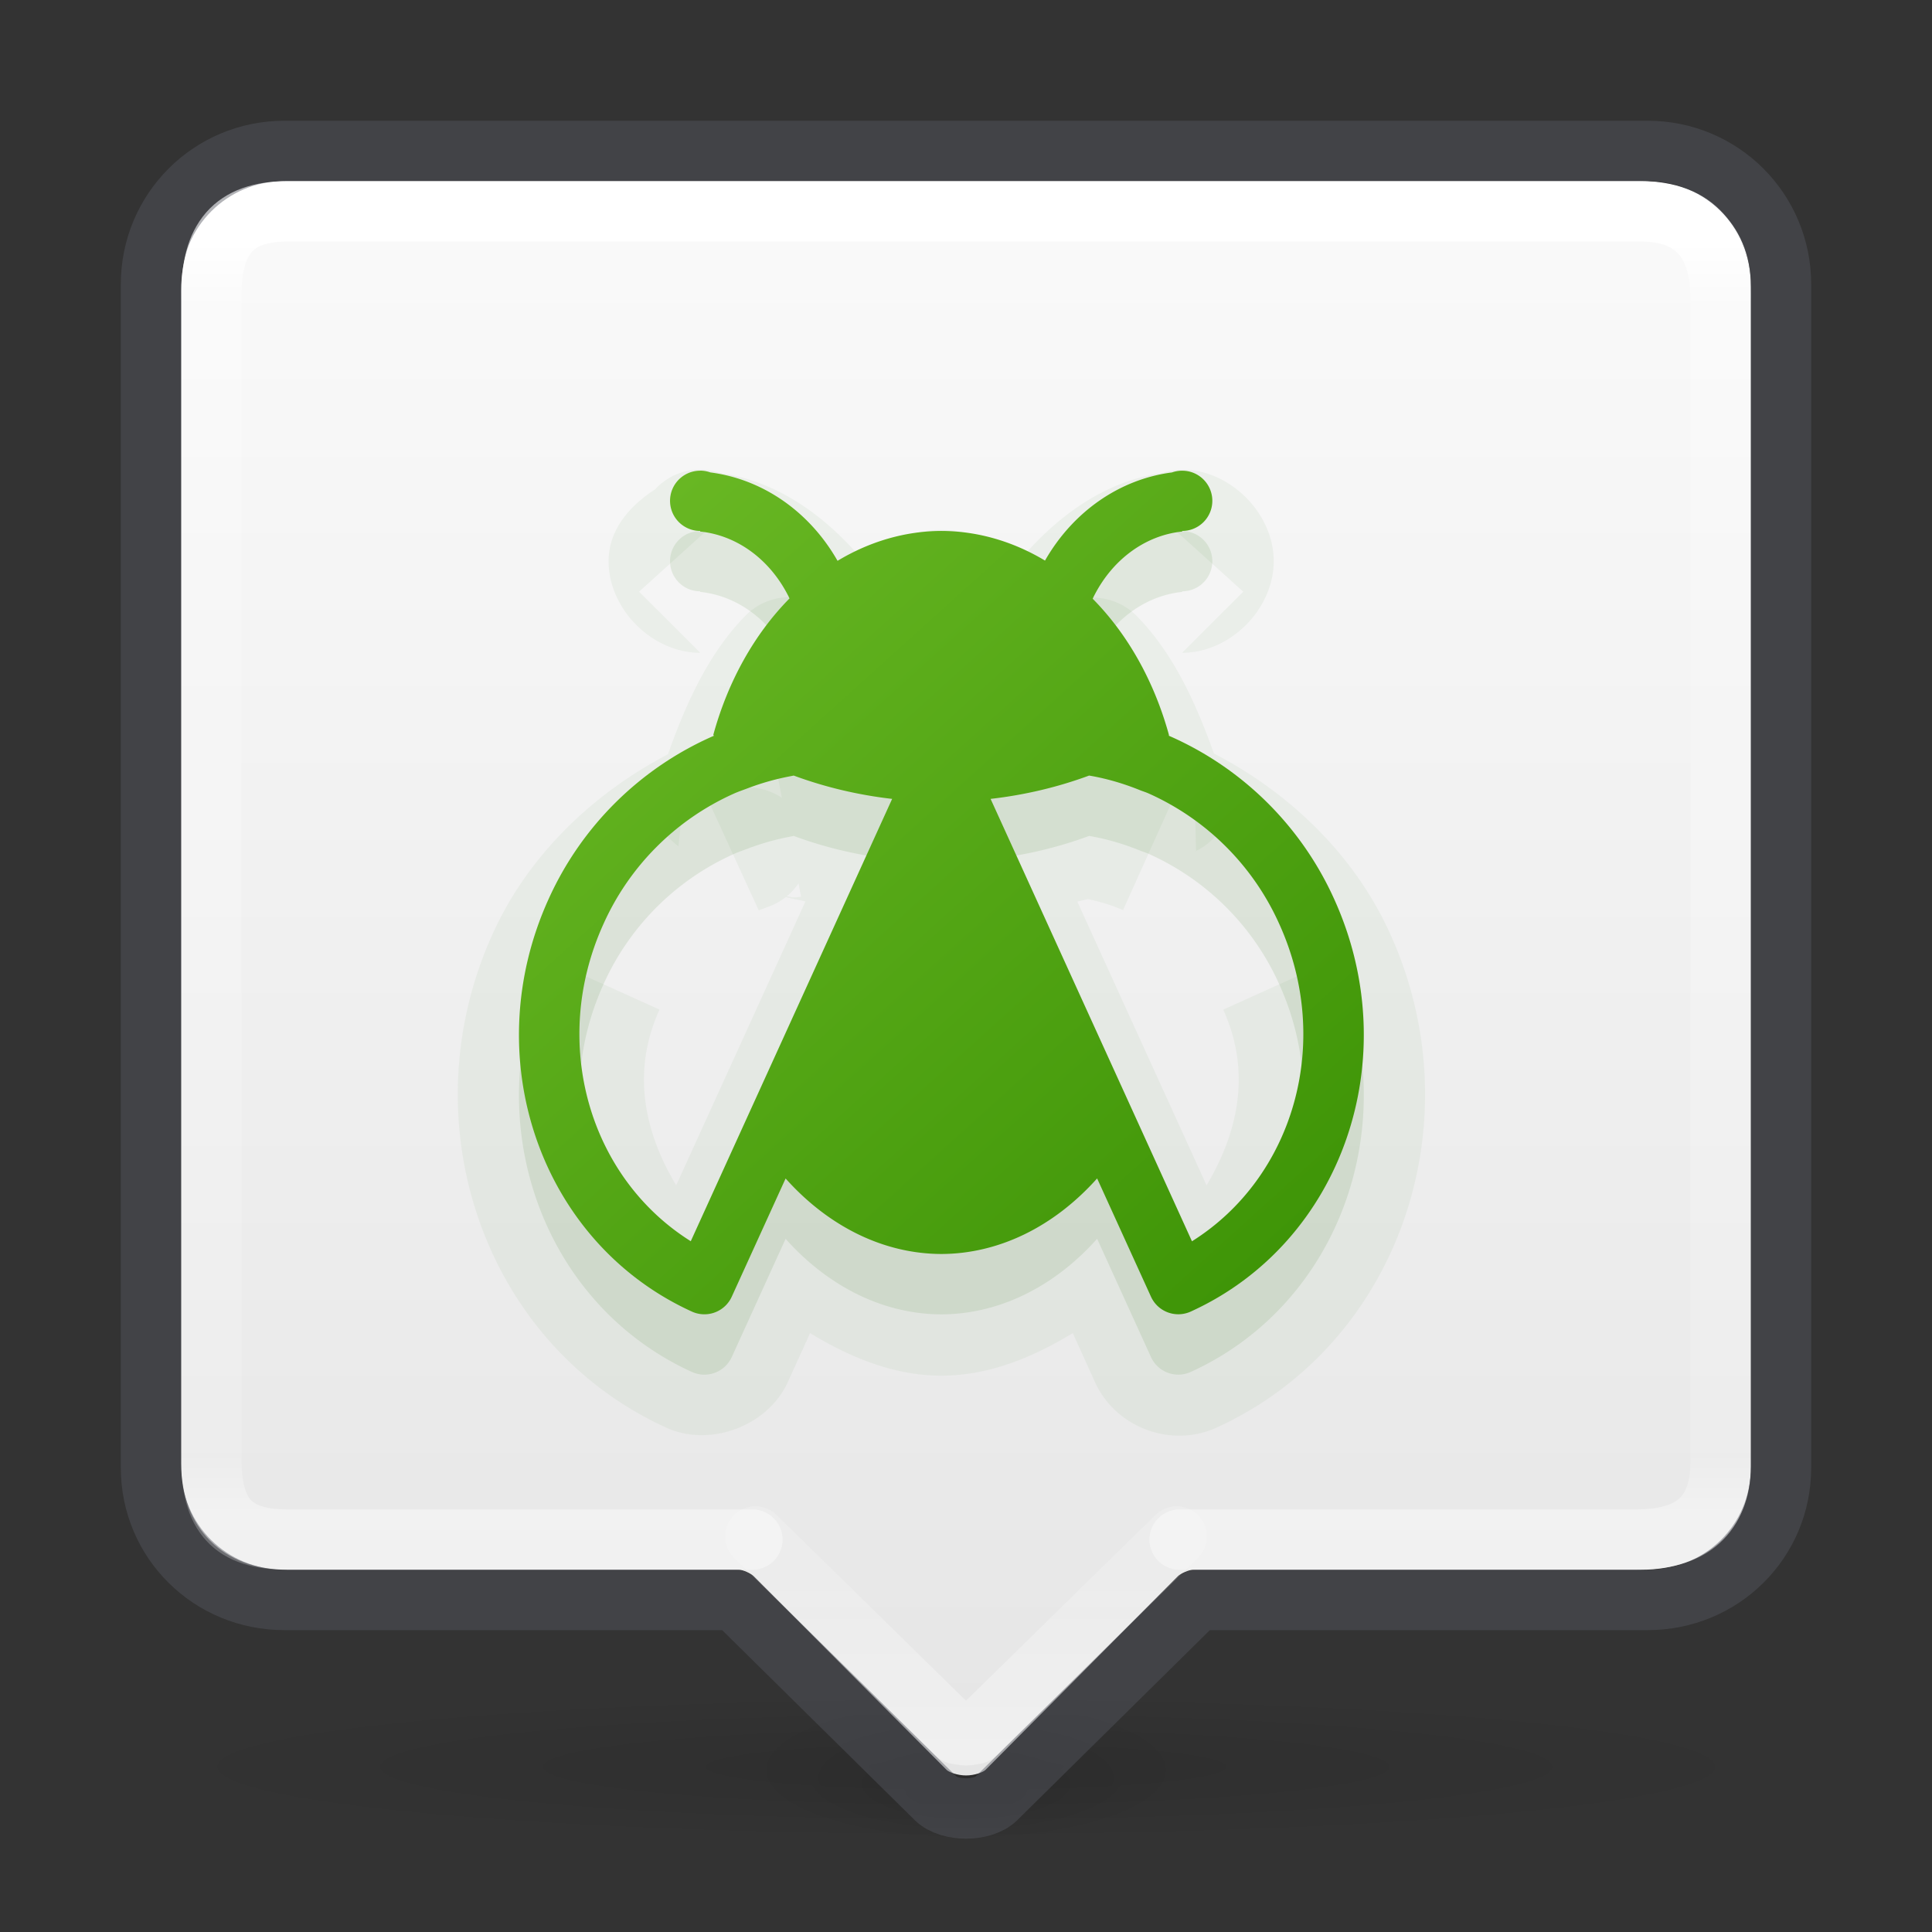 <?xml version="1.0" encoding="UTF-8" standalone="no"?>
<svg
   xmlns:dc="http://purl.org/dc/elements/1.1/"
   xmlns:cc="http://creativecommons.org/ns#"
   xmlns:rdf="http://www.w3.org/1999/02/22-rdf-syntax-ns#"
   xmlns:svg="http://www.w3.org/2000/svg"
   xmlns="http://www.w3.org/2000/svg"
   xmlns:xlink="http://www.w3.org/1999/xlink"
   version="1.1"
   width="32"
   height="32"
   id="svg4715">
  <rect width="100%" height="100%" fill="#333333" stroke="none"/>
  <defs
     id="defs4717">
    <linearGradient
       id="linearGradient964">
      <stop
         offset="0"
         style="stop-color:#ffffff;stop-opacity:1"
         id="stop956" />
      <stop
         offset="0.047"
         style="stop-color:#ffffff;stop-opacity:0.235"
         id="stop958" />
      <stop
         offset="0.958"
         style="stop-color:#ffffff;stop-opacity:0.157"
         id="stop960" />
      <stop
         offset="1"
         style="stop-color:#ffffff;stop-opacity:0.392"
         id="stop962" />
    </linearGradient>
    <linearGradient
       id="linearGradient909">
      <stop
         offset="0"
         style="stop-color:#fafafa;stop-opacity:1"
         id="stop905" />
      <stop
         offset="1"
         style="stop-color:#d4d4d4;stop-opacity:1"
         id="stop907" />
    </linearGradient>
    <linearGradient
       id="linearGradient6209">
      <stop
         style="stop-color:#68b723;stop-opacity:1"
         offset="0"
         id="stop6205" />
      <stop
         style="stop-color:#3a9104;stop-opacity:1"
         offset="1"
         id="stop6207" />
    </linearGradient>
    <linearGradient
       id="linearGradient5715">
      <stop
         offset="0"
         style="stop-color:#ffffff;stop-opacity:1"
         id="stop5707" />
      <stop
         offset="0.067"
         style="stop-color:#ffffff;stop-opacity:0.235"
         id="stop5709" />
      <stop
         offset="0.88"
         style="stop-color:#ffffff;stop-opacity:0.157"
         id="stop5711" />
      <stop
         offset="1"
         style="stop-color:#ffffff;stop-opacity:0.392"
         id="stop5713" />
    </linearGradient>
    <linearGradient
       id="linearGradient4213-9">
      <stop
         offset="0"
         style="stop-color:#000000;stop-opacity:1"
         id="stop4215-4" />
      <stop
         offset="1"
         style="stop-color:#000000;stop-opacity:0"
         id="stop4217-1" />
    </linearGradient>
    <linearGradient
       y2="48.533"
       x2="24"
       y1="5.902"
       x1="24"
       gradientTransform="matrix(0.703,0,0,0.61,-0.876,-0.627)"
       gradientUnits="userSpaceOnUse"
       id="linearGradient5670-2-6"
       xlink:href="#linearGradient5715" />
    <linearGradient
       gradientTransform="matrix(0.481,0,0,0.42,0.593,0.868)"
       gradientUnits="userSpaceOnUse"
       y2="120.229"
       x2="32"
       y1="5.355"
       x1="32"
       id="linearGradient4998-6"
       xlink:href="#linearGradient909" />
    <radialGradient
       gradientUnits="userSpaceOnUse"
       gradientTransform="matrix(0.131,0,0,0.044,11.81,26.645)"
       r="28"
       fy="71.75"
       fx="32"
       cy="59.5"
       cx="32"
       id="radialGradient880-2-9"
       xlink:href="#linearGradient4213-9" />
    <radialGradient
       gradientUnits="userSpaceOnUse"
       gradientTransform="matrix(0.491,0,0,0.044,0.292,26.645)"
       r="28"
       fy="59.5"
       fx="32"
       cy="59.5"
       cx="32"
       id="radialGradient880-4"
       xlink:href="#linearGradient4213-9" />
    <linearGradient
       y2="478.569"
       x2="847.742"
       y1="465.172"
       x1="835.639"
       gradientUnits="userSpaceOnUse"
       id="linearGradient5931"
       xlink:href="#linearGradient6209" />
    <linearGradient
       y2="478.569"
       x2="847.742"
       y1="465.172"
       x1="835.639"
       gradientUnits="userSpaceOnUse"
       id="linearGradient937"
       xlink:href="#linearGradient6209" />
    <linearGradient
       y2="41.659"
       x2="24"
       y1="6.341"
       x1="24"
       gradientTransform="matrix(0.676,0,0,0.595,-0.216,0.23)"
       gradientUnits="userSpaceOnUse"
       id="linearGradient939"
       xlink:href="#linearGradient964" />
  </defs>
  <ellipse
     ry="1.227"
     rx="13.745"
     cy="29.253"
     cx="16"
     id="path872-9"
     style="opacity:0.1;vector-effect:none;fill:url(#radialGradient880-4);fill-opacity:1;stroke:none;stroke-width:1;stroke-linecap:round;stroke-linejoin:round;stroke-miterlimit:4;stroke-dasharray:none;stroke-dashoffset:0;stroke-opacity:1" />
  <ellipse
     ry="1.227"
     rx="3.666"
     cy="29.253"
     cx="16"
     id="path872-7-0"
     style="opacity:0.1;vector-effect:none;fill:url(#radialGradient880-2-9);fill-opacity:1;stroke:none;stroke-width:1;stroke-linecap:round;stroke-linejoin:round;stroke-miterlimit:4;stroke-dasharray:none;stroke-dashoffset:0;stroke-opacity:1" />
  <path
     style="color:#000000;display:inline;overflow:visible;visibility:visible;opacity:1;vector-effect:none;fill:url(#linearGradient4998-6);fill-opacity:1;fill-rule:nonzero;stroke:none;stroke-width:1;stroke-linecap:butt;stroke-linejoin:miter;stroke-miterlimit:4;stroke-dasharray:none;stroke-dashoffset:0;stroke-opacity:0.498;marker:none;enable-background:accumulate"
     id="rect5505-9"
     d="M 4.758,3 C 3.687,3 3,3.745 3,4.817 V 24.236 C 3,25.307 3.691,26 4.762,26 h 7.478 c 0.063,7e-6 0.198,0.062 0.243,0.106 l 3.197,3.21 c 0.037,0.036 0.175,0.091 0.321,0.091 0.145,0 0.284,-0.055 0.321,-0.091 L 19.51,26.106 C 19.555,26.062 19.698,26 19.761,26 h 7.419 C 28.251,26 29,25.354 29,24.283 V 4.746 C 29,3.675 28.212,3 27.14,3 Z" />
  <path
     style="opacity:1;fill:none;stroke:url(#linearGradient939);stroke-width:1;stroke-linecap:round;stroke-linejoin:round;stroke-miterlimit:4;stroke-dasharray:none;stroke-dashoffset:0;stroke-opacity:1"
     d="m 19.538,25.5 h 7.561 c 0.915,0 1.401,-0.375 1.401,-1.303 V 4.955 C 28.5,4.028 28.088,3.5 27.173,3.5 H 4.768 c -0.915,0 -1.268,0.465 -1.268,1.393 V 24.166 c 0,0.927 0.342,1.334 1.256,1.334 h 7.706"
     id="rect6741-7-4-5" />
  <path
     style="color:#000000;display:inline;overflow:visible;visibility:visible;opacity:0.45;vector-effect:none;fill:none;fill-opacity:1;fill-rule:nonzero;stroke:#555761;stroke-width:1;stroke-linecap:round;stroke-linejoin:round;stroke-miterlimit:4;stroke-dasharray:none;stroke-dashoffset:0;stroke-opacity:1;marker:none;enable-background:accumulate"
     d="m 4.71,2.5 c -1.224,0 -2.209,0.985 -2.209,2.209 V 24.309 c 0,1.224 0.985,2.191 2.209,2.191 h 7.456 l 3.336,3.291 c 0.222,0.217 0.776,0.217 0.997,0 L 19.834,26.5 h 7.456 c 1.224,0 2.209,-0.967 2.209,-2.191 V 4.709 c 0,-1.224 -0.985,-2.209 -2.209,-2.209 z"
     id="rect5505-7-9" />
  <path
     style="color:#000000;display:inline;overflow:visible;visibility:visible;opacity:1;vector-effect:none;fill:none;fill-opacity:1;fill-rule:nonzero;stroke:url(#linearGradient5670-2-6);stroke-width:1;stroke-linecap:round;stroke-linejoin:round;stroke-miterlimit:4;stroke-dasharray:none;stroke-dashoffset:0;stroke-opacity:1;marker:none;enable-background:accumulate"
     d="m 12.512,25.448 3.336,3.273 c -0.037,-0.036 0.051,0.021 0.152,0.021 0.102,0 0.189,-0.057 0.152,-0.021 l 3.336,-3.273"
     id="rect5505-7-8-2-7" />
  <path
     transform="matrix(0.998,0,0,0.998,-822.728,-455.274)"
     style="color:#000000;overflow:visible;opacity:0.05;isolation:auto;mix-blend-mode:normal;vector-effect:none;fill:#206b00;fill-opacity:1;stroke:none;stroke-width:1.002;stroke-linecap:butt;stroke-linejoin:miter;stroke-miterlimit:4;stroke-dasharray:none;stroke-dashoffset:0;stroke-opacity:1;marker:none"
     id="path130-1-5-2"
     d="m 836,463.979 a 1.02,1.02 0 0 0 -0.75,0.328 c -0.43,0.278 -0.773,0.678 -0.773,1.193 0,0.796 0.724,1.52 1.52,1.52 l -1.014,-1.014 1.117,-1.01 c -0.158,-0.016 0.527,0.102 0.367,0.062 -0.16,-0.039 0.517,0.177 0.355,0.113 -0.161,-0.064 0.498,0.251 0.336,0.16 -0.162,-0.091 0.471,0.323 0.311,0.203 -0.16,-0.12 0.438,0.39 0.283,0.24 -0.155,-0.149 0.395,0.452 0.25,0.273 -0.145,-0.179 0.347,0.509 0.217,0.303 -0.095,-0.151 0.059,0.117 0.131,0.236 a 1.02,1.02 0 0 0 -1.596,-0.186 c -0.608,0.617 -0.99,1.45 -1.291,2.305 -1.256,0.656 -2.323,1.685 -2.908,2.977 -1.417,3.116 -0.157,6.814 2.881,8.199 0.724,0.331 1.684,-0.029 2.014,-0.754 l 0.371,-0.816 c 0.674,0.41 1.399,0.704 2.172,0.707 a 1.02,1.02 0 0 0 0.006,0 c 0.776,-0.001 1.505,-0.295 2.182,-0.707 l 0.369,0.814 c 0.341,0.753 1.262,1.098 2.014,0.756 3.039,-1.384 4.301,-5.082 2.883,-8.199 -0.588,-1.299 -1.659,-2.335 -2.924,-2.99 -0.302,-0.847 -0.681,-1.674 -1.285,-2.285 a 1.02,1.02 0 0 0 -1.586,0.172 c 0.081,-0.14 0.209,-0.361 0.121,-0.221 -0.13,0.207 0.359,-0.482 0.215,-0.303 -0.145,0.179 0.406,-0.425 0.252,-0.275 -0.154,0.15 0.441,-0.362 0.281,-0.242 -0.16,0.12 0.474,-0.294 0.312,-0.203 -0.162,0.091 0.497,-0.226 0.336,-0.162 -0.161,0.064 0.515,-0.155 0.355,-0.115 -0.16,0.04 0.525,-0.079 0.367,-0.062 l 1.119,1.01 -1.014,1.014 c 0.796,0 1.52,-0.724 1.52,-1.52 0,-0.795 -0.723,-1.518 -1.518,-1.52 h -0.002 c -0.124,-1.6e-4 -0.245,0.032 -0.365,0.062 -0.883,0.133 -1.636,0.658 -2.236,1.334 -0.462,-0.165 -0.909,-0.396 -1.396,-0.396 a 1.02,1.02 0 0 0 -0.008,0 c -0.484,0.003 -0.928,0.234 -1.387,0.398 -0.6,-0.676 -1.353,-1.2 -2.236,-1.334 -0.121,-0.031 -0.242,-0.066 -0.367,-0.066 z m 1.285,5.094 0.068,0.355 a 1.02,1.02 0 0 0 -0.891,-0.123 c -0.366,0.153 1.497,-0.499 0.182,-0.065 -1.514,0.5 1.745,-0.5 0.211,-0.065 -1.534,0.435 1.764,-0.426 0.213,-0.057 -1.551,0.369 1.782,-0.349 0.217,-0.047 z m 6.57,0.354 c -0.567,-0.254 0.303,0.175 0.354,0.18 l 0.018,0.703 c 0.003,-0.001 0.005,-0.002 0.008,-0.004 a 1.02,1.02 0 0 0 0.439,-0.422 c -0.022,-0.016 0.064,0.042 0.025,0.016 -0.625,-0.43 0.968,0.778 0.385,0.293 -0.583,-0.485 0.894,0.862 0.357,0.326 -0.537,-0.536 0.812,0.94 0.326,0.357 -0.486,-0.582 0.724,1.009 0.293,0.385 -0.431,-0.624 0.63,1.071 0.258,0.41 -0.372,-0.661 0.527,1.123 0.217,0.432 l -1.857,0.84 c 0.48,1.054 0.231,2.067 -0.277,2.916 l -0.221,-0.486 -1.924,-4.223 c 0.057,-0.017 0.117,-0.025 0.174,-0.043 0.163,0.037 0.327,0.078 0.486,0.143 0.1,0.04 0.132,0.052 0.1,0.037 z m -7.738,0.012 0.852,1.855 c 0.005,-0.002 0.068,-0.024 0.193,-0.072 a 1.02,1.02 0 0 0 0.258,-0.15 c 0.105,0.035 0.218,0.045 0.324,0.076 l -1.926,4.23 -0.219,0.48 c -0.51,-0.849 -0.757,-1.861 -0.277,-2.916 l -1.857,-0.84 c -0.311,0.692 0.587,-1.089 0.215,-0.428 -0.372,0.661 0.686,-1.033 0.256,-0.408 -0.43,0.625 0.774,-0.966 0.289,-0.383 -0.485,0.584 0.858,-0.893 0.322,-0.355 -0.536,0.537 0.937,-0.811 0.355,-0.324 -0.582,0.487 1.004,-0.723 0.381,-0.291 -0.066,0.046 0.063,-0.043 0.043,-0.027 a 1.02,1.02 0 0 0 0.295,0.332 c 0.005,0.004 0.01,0.008 0.016,0.012 l 0.061,-0.576 c -0.562,0.323 1.098,-0.522 0.42,-0.215 z m 1.512,1.406 0.043,0.225 -0.121,0.012 -0.117,-0.021 a 1.02,1.02 0 0 0 0.195,-0.215 z" />
  <g
     id="g132-1-3"
     transform="matrix(0.998,0,0,0.998,-822.728,-455.274)"
     style="color:#000000;opacity:0.1;vector-effect:none;fill:#206b00;fill-opacity:1;stroke:none;stroke-width:1.002;stroke-linecap:butt;stroke-linejoin:miter;stroke-miterlimit:4;stroke-dasharray:none;stroke-dashoffset:0;stroke-opacity:1;marker:none;font-variant-east_asian:normal">
    <path
       id="path130-1-5"
       style="overflow:visible;isolation:auto;mix-blend-mode:normal;vector-effect:none;fill:#206b00;fill-opacity:1;stroke:none;stroke-width:1.002;stroke-linecap:butt;stroke-linejoin:miter;stroke-miterlimit:4;stroke-dasharray:none;stroke-dashoffset:0;stroke-opacity:1;marker:none;font-variant-east_asian:normal"
       overflow="visible"
       d="m 835.997,465 a 0.5,0.5 0 0 0 -0.5,0.5 0.5,0.5 0 0 0 0.5,0.5 v 0.01 a 1.886,2.167 0 0 1 1.483,1.11 4,5 0 0 0 -1.266,2.268 6.03,5 0 0 0 0.014,0.01 5.364,5.364 0 0 0 -2.745,2.708 c -1.2,2.639 -0.136,5.705 2.377,6.85 a 0.499,0.499 0 0 0 0.662,-0.249 l 0.893,-1.96 a 4,5.25 0 0 0 2.582,1.253 4,5.25 0 0 0 2.588,-1.254 l 0.893,1.961 c 0.114,0.252 0.41,0.363 0.662,0.248 2.513,-1.144 3.578,-4.21 2.377,-6.85 a 5.365,5.365 0 0 0 -2.746,-2.708 6.03,5 0 0 0 0.008,-0.004 4,5 0 0 0 -1.268,-2.268 1.886,2.167 0 0 1 1.486,-1.115 V 466 a 0.5,0.5 0 0 0 0.5,-0.5 0.5,0.5 0 0 0 -0.5,-0.5 0.5,0.5 0 0 0 -0.17,0.029 2.886,3.167 0 0 0 -2.107,1.463 4,5 0 0 0 -1.723,-0.492 4,5 0 0 0 -1.72,0.496 2.886,3.167 0 0 0 -2.11,-1.467 0.5,0.5 0 0 0 -0.17,-0.03 z m 1.553,5.06 a 6.03,5 0 0 0 1.633,0.387 l -2.436,5.351 -0.906,1.99 c -1.684,-1.056 -2.344,-3.298 -1.447,-5.269 a 4.295,4.295 0 0 1 2.146,-2.152 c 0.084,-0.039 0.17,-0.067 0.256,-0.1 a 4.15,4.15 0 0 1 0.683,-0.193 l 0.07,-0.014 z m 4.902,0 0.047,0.008 c 0.273,0.05 0.54,0.13 0.799,0.235 0.047,0.019 0.096,0.033 0.142,0.054 a 4.296,4.296 0 0 1 2.166,2.162 c 0.897,1.971 0.237,4.213 -1.447,5.27 l -0.908,-1.996 -2.434,-5.346 a 6.03,5 0 0 0 1.635,-0.387 z" />
  </g>
  <g
     id="g132-1"
     transform="matrix(0.998,0,0,0.998,-822.728,-456.274)"
     style="color:#000000;opacity:1;vector-effect:none;fill:url(#linearGradient5931);fill-opacity:1;stroke:none;stroke-width:1.002;stroke-linecap:butt;stroke-linejoin:miter;stroke-miterlimit:4;stroke-dasharray:none;stroke-dashoffset:0;stroke-opacity:1;marker:none">
    <path
       id="path130-1"
       style="overflow:visible;isolation:auto;mix-blend-mode:normal;vector-effect:none;fill:url(#linearGradient937);fill-opacity:1;stroke:none;stroke-width:1.002;stroke-linecap:butt;stroke-linejoin:miter;stroke-miterlimit:4;stroke-dasharray:none;stroke-dashoffset:0;stroke-opacity:1;marker:none"
       overflow="visible"
       d="m 835.997,465 a 0.5,0.5 0 0 0 -0.5,0.5 0.5,0.5 0 0 0 0.5,0.5 v 0.01 a 1.886,2.167 0 0 1 1.483,1.11 4,5 0 0 0 -1.266,2.268 6.03,5 0 0 0 0.014,0.01 5.364,5.364 0 0 0 -2.745,2.708 c -1.2,2.639 -0.136,5.705 2.377,6.85 a 0.499,0.499 0 0 0 0.662,-0.249 l 0.893,-1.96 a 4,5.25 0 0 0 2.582,1.253 4,5.25 0 0 0 2.588,-1.254 l 0.893,1.961 c 0.114,0.252 0.41,0.363 0.662,0.248 2.513,-1.144 3.578,-4.21 2.377,-6.85 a 5.365,5.365 0 0 0 -2.746,-2.708 6.03,5 0 0 0 0.008,-0.004 4,5 0 0 0 -1.268,-2.268 1.886,2.167 0 0 1 1.486,-1.115 V 466 a 0.5,0.5 0 0 0 0.5,-0.5 0.5,0.5 0 0 0 -0.5,-0.5 0.5,0.5 0 0 0 -0.17,0.029 2.886,3.167 0 0 0 -2.107,1.463 4,5 0 0 0 -1.723,-0.492 4,5 0 0 0 -1.72,0.496 2.886,3.167 0 0 0 -2.11,-1.467 0.5,0.5 0 0 0 -0.17,-0.03 z m 1.553,5.06 a 6.03,5 0 0 0 1.633,0.387 l -2.436,5.351 -0.906,1.99 c -1.684,-1.056 -2.344,-3.298 -1.447,-5.269 a 4.295,4.295 0 0 1 2.146,-2.152 c 0.084,-0.039 0.17,-0.067 0.256,-0.1 a 4.15,4.15 0 0 1 0.683,-0.193 l 0.07,-0.014 z m 4.902,0 0.047,0.008 c 0.273,0.05 0.54,0.13 0.799,0.235 0.047,0.019 0.096,0.033 0.142,0.054 a 4.296,4.296 0 0 1 2.166,2.162 c 0.897,1.971 0.237,4.213 -1.447,5.27 l -0.908,-1.996 -2.434,-5.346 a 6.03,5 0 0 0 1.635,-0.387 z" />
  </g>
</svg>
